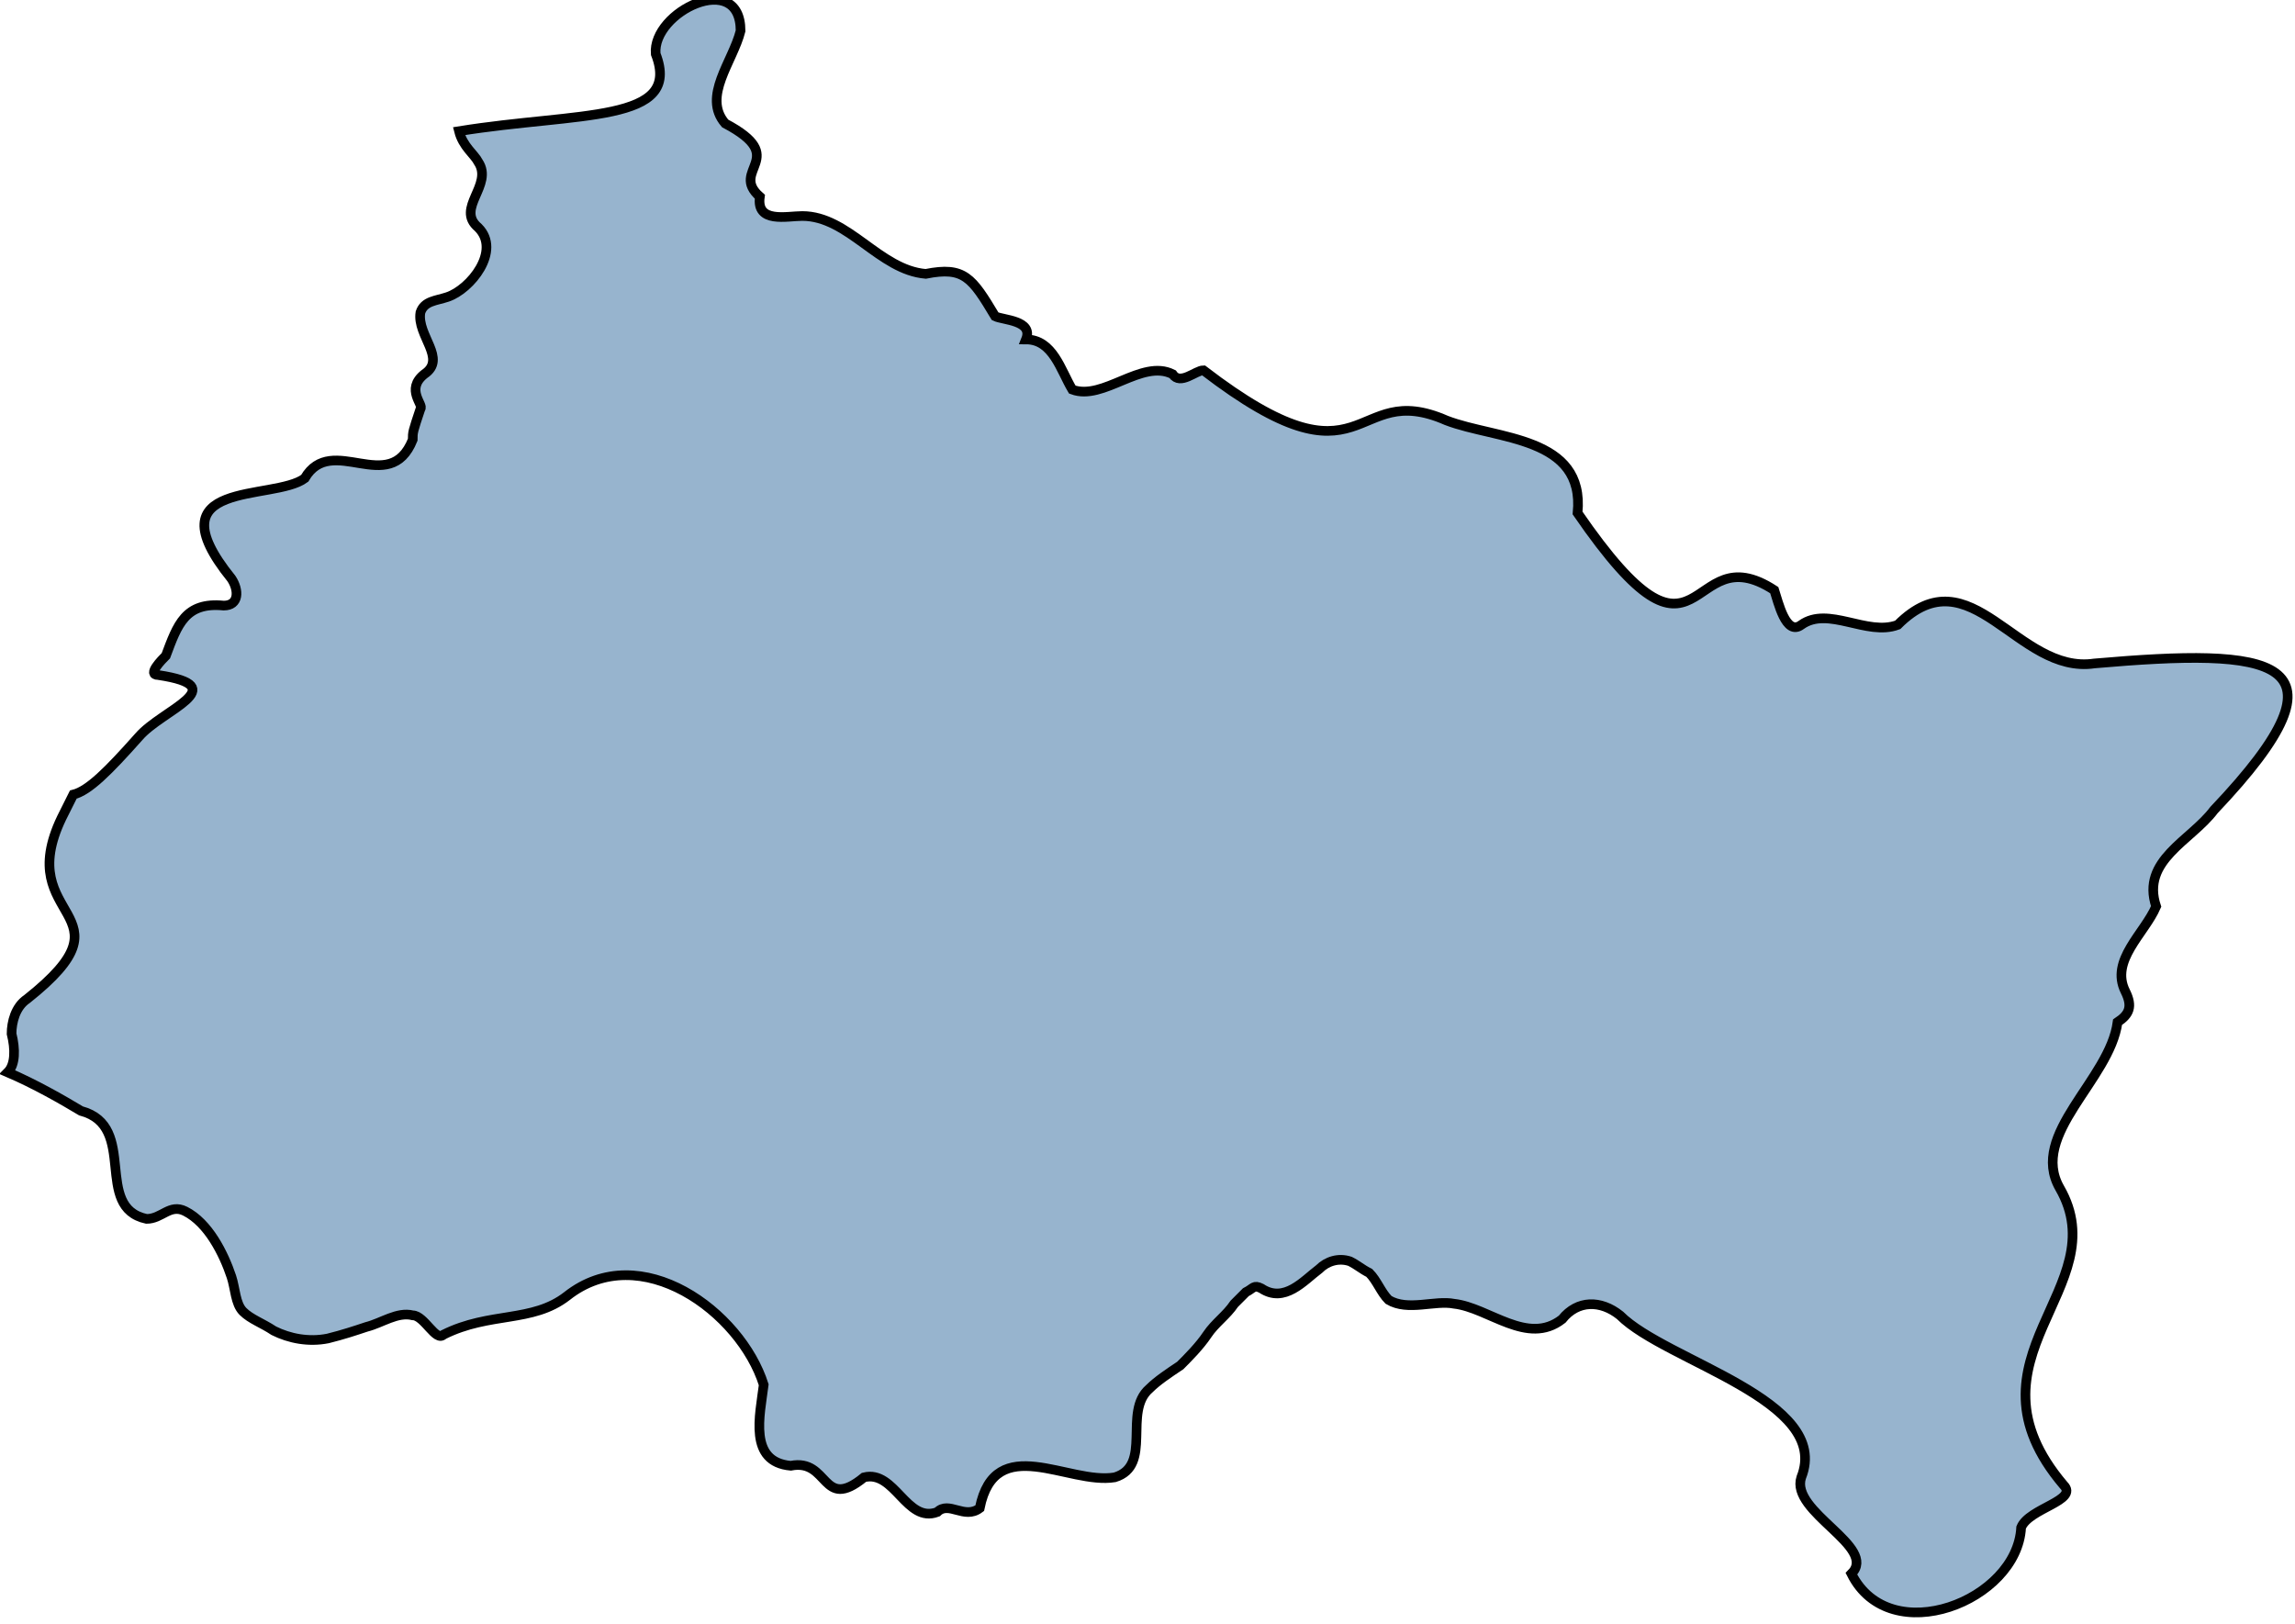 <?xml version="1.0" encoding="utf-8"?>
<!-- Generator: Adobe Illustrator 26.4.1, SVG Export Plug-In . SVG Version: 6.00 Build 0)  -->
<svg version="1.1" id="uuid-ea4a02e1-51e3-46b7-8a33-69b51e03a2f8"
	 xmlns="http://www.w3.org/2000/svg" xmlns:xlink="http://www.w3.org/1999/xlink" x="0px" y="0px" viewBox="0 0 59.5 42.1"
	 style="enable-background:new 0 0 59.5 42.1;" xml:space="preserve">
<style type="text/css">
	.st0{fill:#97B4CE;stroke:#000000;stroke-width:0.25;stroke-miterlimit:10;}
</style>
<g id="uuid-4d62c854-4ee9-4f4a-8e4d-713652eb74b0">
	<g id="uuid-578b88c8-d12a-4e22-8a5e-c5ae370d3f0d">
		<path class="st0" d="M54.3,17.2c-2,0.3-3.2-2.9-5.1-1c-0.8,0.3-1.8-0.5-2.5,0c-0.4,0.3-0.6-0.6-0.7-0.9c-2.3-1.5-1.8,2.8-5.1-2
			c0.2-2-2.1-1.9-3.4-2.4c-2.5-1.1-2,2-6.3-1.3c-0.2,0-0.6,0.4-0.8,0.1c-0.8-0.4-1.8,0.7-2.6,0.4c-0.3-0.5-0.5-1.3-1.2-1.3
			c0.2-0.5-0.6-0.5-0.8-0.6C25.2,7.2,25,6.9,24,7.1c-1.2-0.1-2-1.5-3.2-1.5c-0.4,0-1.2,0.2-1.1-0.5c-0.8-0.7,0.8-1-0.9-1.9
			c-0.6-0.7,0.2-1.6,0.4-2.4c0-1.6-2.3-0.5-2.2,0.6c0.7,1.8-2,1.5-5.1,2C12,3.8,12.3,4,12.4,4.2c0.4,0.6-0.6,1.2,0,1.7
			c0.6,0.6-0.2,1.6-0.8,1.8c-0.3,0.1-0.6,0.1-0.7,0.4c-0.1,0.6,0.7,1.2,0.1,1.6c-0.5,0.4,0,0.8-0.1,0.9c-0.2,0.6-0.2,0.6-0.2,0.8
			c-0.6,1.5-2.1-0.2-2.8,1c-0.8,0.6-4,0-1.9,2.6c0.2,0.3,0.2,0.7-0.2,0.7c-1-0.1-1.2,0.5-1.5,1.3c-0.1,0.1-0.5,0.5-0.2,0.5
			c2,0.3,0.1,0.9-0.5,1.6c-0.8,0.9-1.3,1.4-1.7,1.5l0,0c-0.1,0.2-0.2,0.4-0.3,0.6c-1.3,2.7,2,2.4-0.9,4.7c-0.3,0.2-0.4,0.6-0.4,0.9
			c0.1,0.4,0.1,0.8-0.1,1c0.7,0.3,1.4,0.7,1.9,1c1.5,0.4,0.3,2.5,1.7,2.8c0.4,0,0.6-0.4,1-0.2c0.6,0.3,1,1.1,1.2,1.7
			c0.1,0.3,0.1,0.7,0.3,0.9c0.2,0.2,0.5,0.3,0.8,0.5c0.4,0.2,0.9,0.3,1.4,0.2c0.4-0.1,0.7-0.2,1-0.3c0.4-0.1,0.8-0.4,1.2-0.3
			c0.3,0,0.6,0.7,0.8,0.5c1.2-0.6,2.3-0.3,3.2-1c1.9-1.5,4.5,0.4,5.1,2.3c-0.1,0.8-0.4,2,0.7,2.1c1-0.2,0.8,1.2,1.9,0.3
			c0.8-0.2,1.1,1.2,1.9,0.9c0.3-0.3,0.7,0.2,1.1-0.1c0.4-2,2.3-0.6,3.5-0.8c1-0.3,0.2-1.7,0.9-2.3c0.2-0.2,0.5-0.4,0.8-0.6
			c0.2-0.2,0.5-0.5,0.7-0.8c0.2-0.3,0.5-0.5,0.7-0.8c0.1-0.1,0.2-0.2,0.3-0.3c0.2-0.1,0.2-0.2,0.4-0.1c0.6,0.4,1.1-0.2,1.5-0.5
			c0.2-0.2,0.5-0.3,0.8-0.2c0.2,0.1,0.3,0.2,0.5,0.3c0.2,0.2,0.3,0.5,0.5,0.7c0.5,0.3,1.2,0,1.7,0.1c0.9,0.1,1.9,1.1,2.8,0.4
			c0.4-0.5,1-0.5,1.5-0.1c1.2,1.2,5.5,2.2,4.7,4.2c-0.3,0.9,2,1.8,1.3,2.5c1,2,4.3,0.7,4.4-1.2c0.2-0.5,1.5-0.7,1.1-1.1
			c-2.8-3.3,1.4-5.1-0.1-7.7c-0.8-1.4,1.3-2.8,1.5-4.3c0.3-0.2,0.4-0.4,0.2-0.8c-0.4-0.8,0.5-1.5,0.8-2.2c-0.4-1.2,0.9-1.7,1.5-2.5
			C61.2,17,58.9,16.8,54.3,17.2L54.3,17.2z"/>
	</g>
</g>
</svg>
